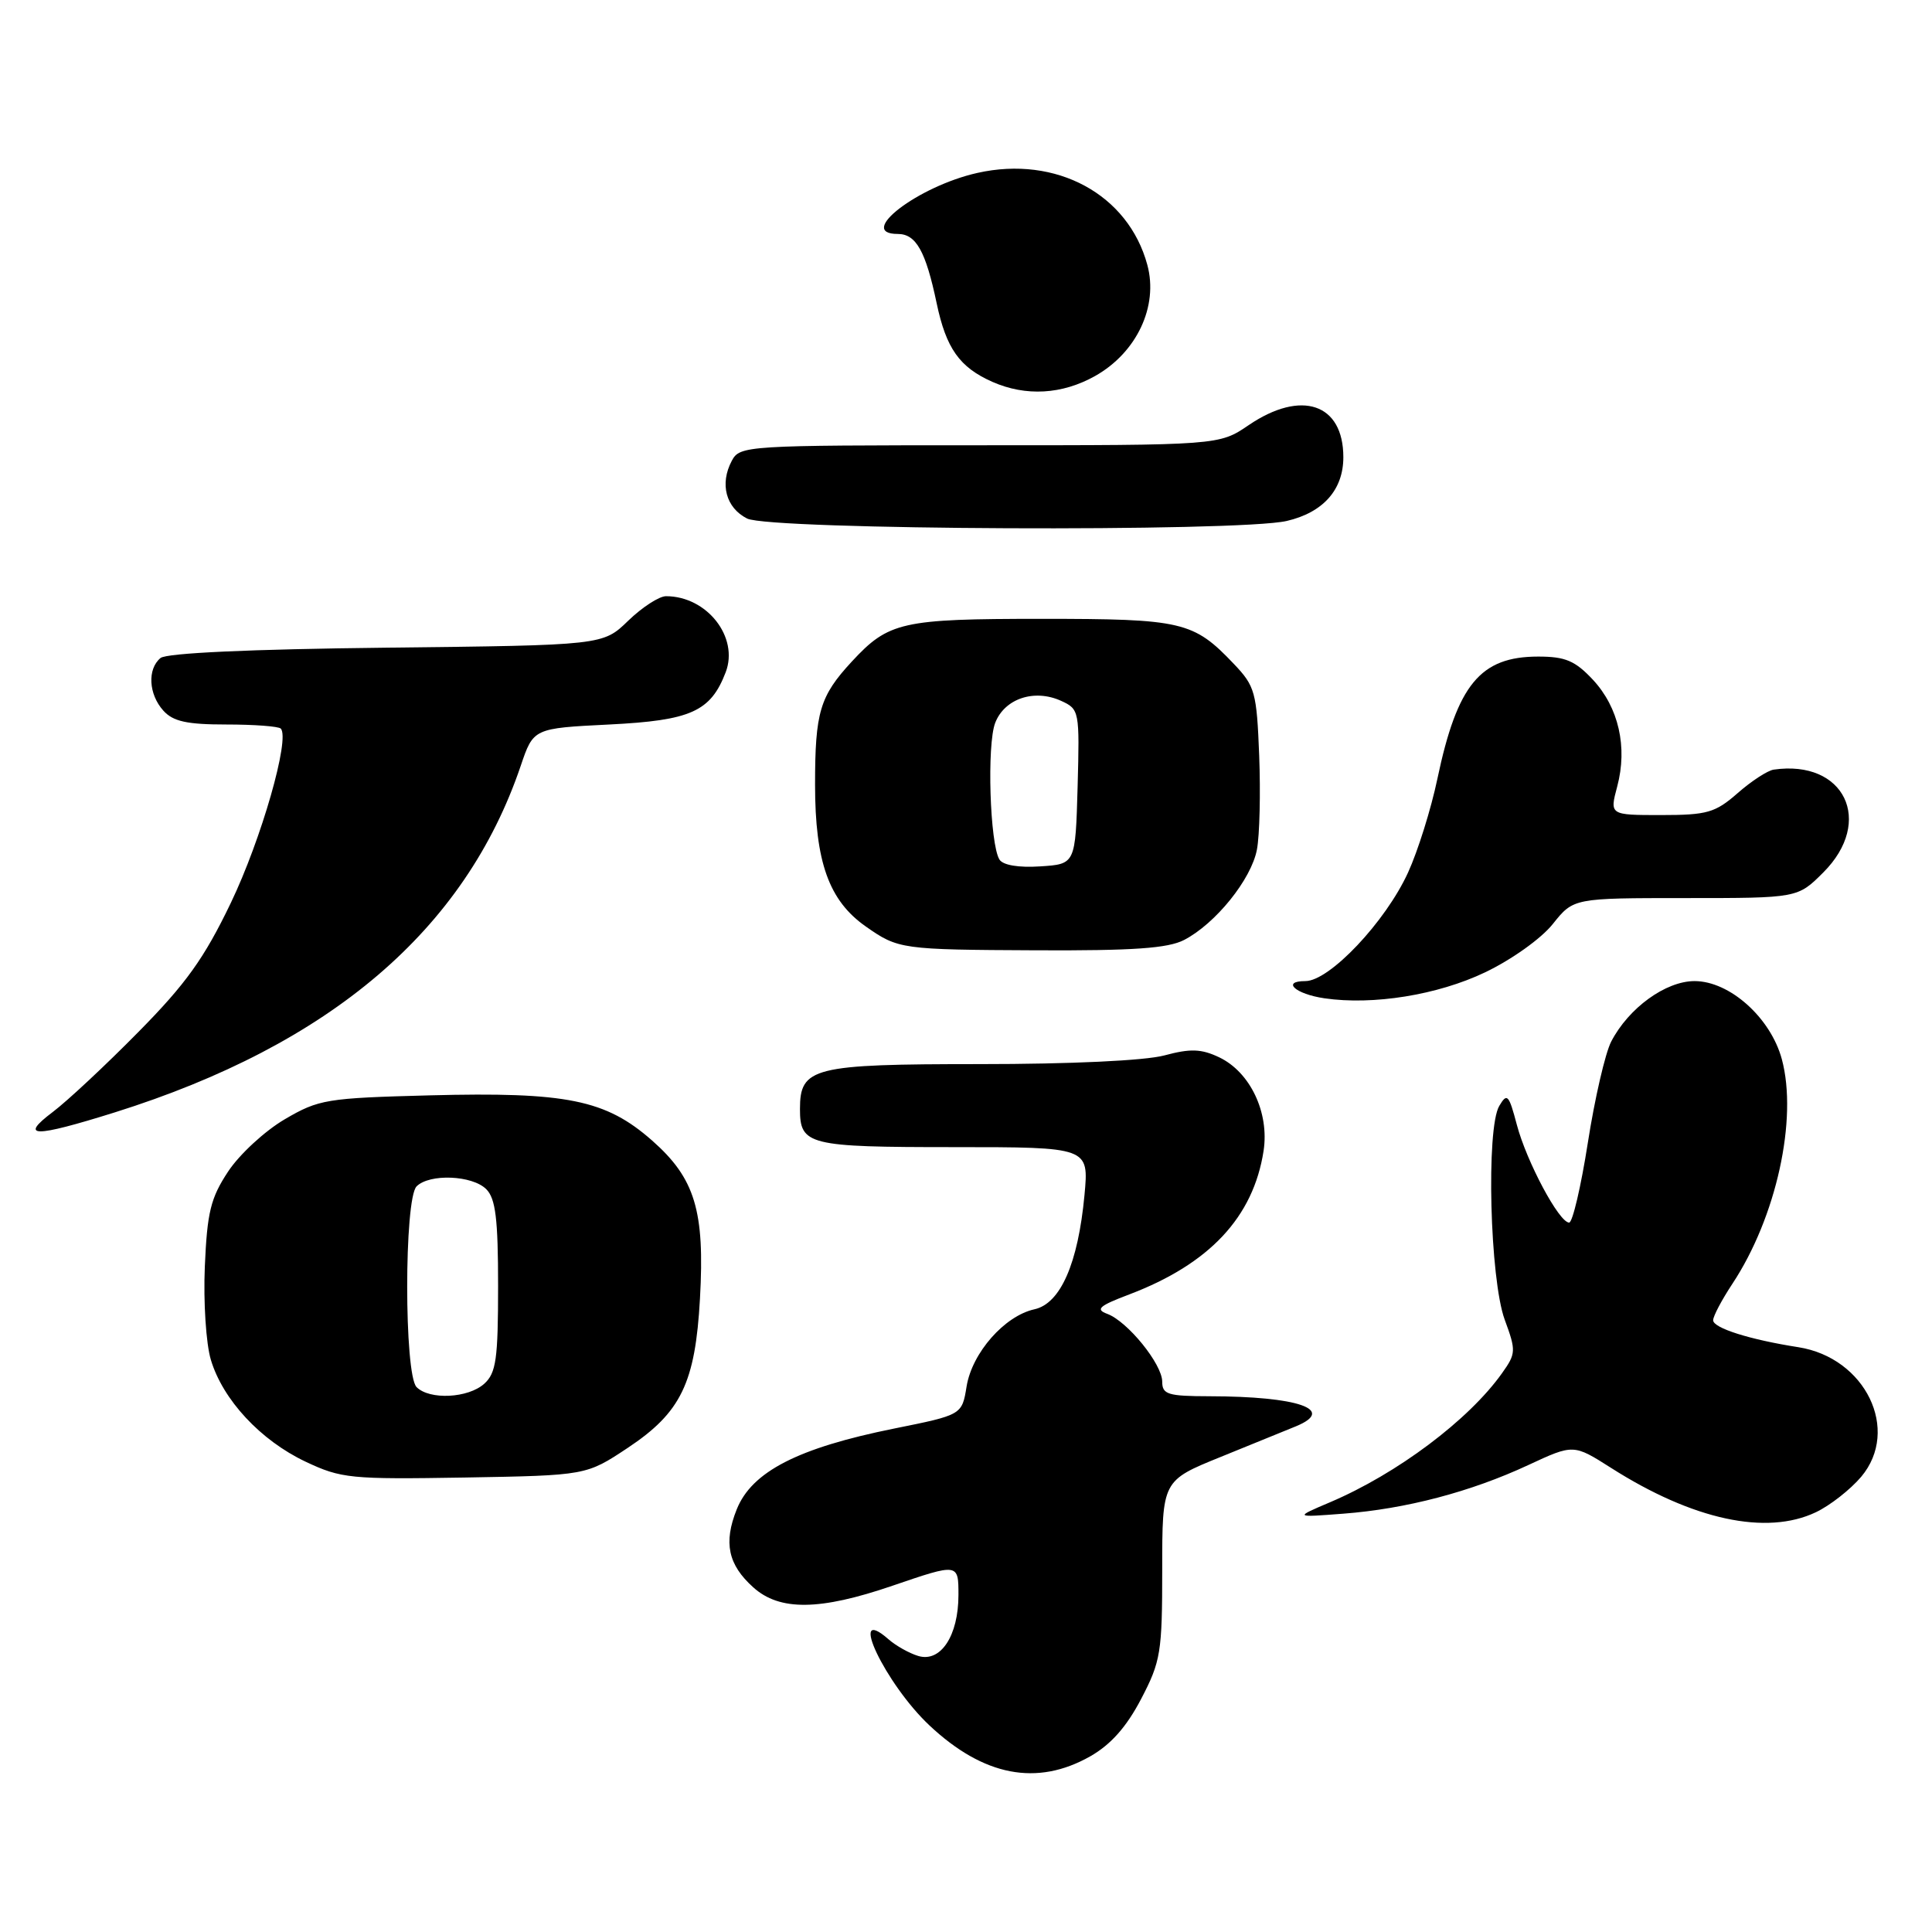 <?xml version="1.0" encoding="UTF-8" standalone="no"?>
<!DOCTYPE svg PUBLIC "-//W3C//DTD SVG 1.1//EN" "http://www.w3.org/Graphics/SVG/1.1/DTD/svg11.dtd" >
<svg xmlns="http://www.w3.org/2000/svg" xmlns:xlink="http://www.w3.org/1999/xlink" version="1.1" viewBox="0 0 256 256">
 <g >
 <path fill="currentColor"
d=" M 144.45 232.73 C 147.18 231.18 149.26 228.84 151.20 225.13 C 153.81 220.14 154.00 218.95 154.00 207.98 C 154.00 196.19 154.00 196.19 161.75 193.05 C 166.01 191.32 170.51 189.49 171.75 188.98 C 177.06 186.77 172.01 185.03 160.25 185.01 C 154.75 185.00 154.00 184.77 154.00 183.08 C 154.00 180.75 149.41 175.09 146.71 174.09 C 145.11 173.50 145.63 173.03 149.63 171.52 C 160.26 167.48 166.07 161.28 167.43 152.50 C 168.21 147.43 165.66 142.06 161.55 140.10 C 159.17 138.97 157.74 138.92 154.28 139.85 C 151.70 140.54 141.87 141.00 129.81 141.00 C 107.71 141.00 106.00 141.43 106.00 146.95 C 106.00 151.73 107.10 152.00 126.34 152.00 C 144.29 152.00 144.29 152.00 143.70 158.35 C 142.85 167.42 140.52 172.73 137.06 173.49 C 133.11 174.36 128.81 179.25 128.08 183.70 C 127.47 187.48 127.47 187.48 118.48 189.29 C 105.73 191.86 99.62 195.00 97.62 200.00 C 95.85 204.42 96.47 207.33 99.81 210.33 C 103.30 213.48 108.62 213.42 118.25 210.12 C 127.00 207.13 127.00 207.13 127.00 211.34 C 127.00 216.75 124.64 220.33 121.66 219.42 C 120.47 219.06 118.71 218.07 117.74 217.22 C 112.18 212.34 117.31 223.13 123.16 228.63 C 130.33 235.36 137.40 236.72 144.45 232.73 Z  M 240.61 200.38 C 242.49 199.49 245.19 197.37 246.62 195.68 C 251.83 189.48 247.19 179.91 238.29 178.51 C 231.86 177.51 227.00 175.97 227.00 174.94 C 227.00 174.40 228.15 172.23 229.55 170.11 C 235.37 161.31 238.24 148.26 236.10 140.34 C 234.61 134.85 229.19 130.00 224.54 130.00 C 220.71 130.00 215.79 133.57 213.49 138.02 C 212.70 139.55 211.31 145.57 210.40 151.40 C 209.49 157.23 208.37 162.00 207.92 162.00 C 206.59 162.00 202.28 153.92 200.99 149.04 C 199.93 145.03 199.70 144.78 198.66 146.54 C 196.90 149.51 197.42 169.51 199.38 174.86 C 200.90 178.99 200.88 179.35 199.03 181.95 C 194.62 188.16 185.12 195.28 176.23 199.06 C 171.50 201.07 171.50 201.07 178.00 200.57 C 186.28 199.94 194.88 197.68 202.50 194.13 C 208.50 191.34 208.50 191.34 213.50 194.52 C 224.30 201.39 234.05 203.50 240.61 200.38 Z  M 83.18 191.85 C 90.24 187.16 92.13 183.25 92.75 172.06 C 93.40 160.44 92.10 156.14 86.40 151.12 C 80.26 145.72 75.11 144.67 56.94 145.14 C 43.27 145.50 42.25 145.66 37.73 148.31 C 35.10 149.85 31.73 152.96 30.23 155.23 C 27.91 158.74 27.45 160.62 27.14 167.84 C 26.94 172.51 27.30 178.06 27.94 180.18 C 29.53 185.49 34.53 190.86 40.49 193.68 C 45.21 195.91 46.44 196.03 61.59 195.78 C 77.68 195.50 77.68 195.50 83.18 191.85 Z  M 15.20 147.40 C 43.79 138.42 61.62 123.21 68.99 101.50 C 70.68 96.50 70.68 96.50 80.74 96.00 C 91.55 95.46 94.16 94.29 96.16 89.07 C 97.93 84.42 93.67 79.00 88.25 79.00 C 87.34 79.00 85.09 80.46 83.24 82.25 C 79.89 85.50 79.89 85.50 51.21 85.82 C 33.11 86.02 22.07 86.53 21.27 87.19 C 19.50 88.66 19.69 92.00 21.65 94.17 C 22.94 95.60 24.79 96.00 29.99 96.00 C 33.66 96.00 36.91 96.24 37.20 96.54 C 38.47 97.81 34.63 111.22 30.58 119.65 C 27.06 126.98 24.63 130.37 18.34 136.74 C 14.03 141.12 8.93 145.88 7.00 147.34 C 2.48 150.75 4.46 150.76 15.20 147.40 Z  M 196.76 128.85 C 200.27 127.18 204.23 124.36 205.76 122.43 C 208.50 119.00 208.50 119.00 223.35 119.00 C 238.20 119.00 238.20 119.00 241.60 115.60 C 248.37 108.83 244.40 100.62 235.02 101.98 C 234.21 102.10 232.06 103.50 230.24 105.10 C 227.28 107.69 226.21 108.00 220.10 108.00 C 213.28 108.00 213.28 108.00 214.29 104.21 C 215.68 99.00 214.48 93.73 211.07 90.07 C 208.71 87.55 207.42 87.00 203.82 87.00 C 196.14 87.00 193.09 90.71 190.46 103.20 C 189.62 107.21 187.87 112.78 186.58 115.60 C 183.59 122.15 176.16 130.00 172.97 130.00 C 169.75 130.00 171.65 131.72 175.50 132.28 C 181.94 133.22 190.50 131.84 196.76 128.85 Z  M 156.90 124.55 C 161.07 122.39 165.81 116.51 166.55 112.57 C 166.91 110.67 167.04 105.06 166.85 100.12 C 166.52 91.72 166.30 90.92 163.50 87.98 C 158.14 82.34 156.68 82.00 138.00 82.00 C 119.49 82.00 117.75 82.39 112.87 87.66 C 108.63 92.24 108.00 94.36 108.00 103.97 C 108.00 114.22 109.84 119.35 114.73 122.77 C 119.02 125.78 119.44 125.84 137.30 125.92 C 150.14 125.98 154.76 125.66 156.90 124.55 Z  M 170.50 69.03 C 175.32 67.91 178.00 64.90 178.00 60.58 C 178.00 53.47 172.44 51.59 165.46 56.33 C 161.54 59.00 161.54 59.00 129.80 59.00 C 98.83 59.00 98.04 59.05 96.97 61.05 C 95.34 64.11 96.18 67.29 99.00 68.71 C 102.02 70.23 164.10 70.51 170.50 69.03 Z  M 145.11 49.82 C 150.62 46.72 153.51 40.59 152.03 35.11 C 149.51 25.75 139.96 20.57 129.52 22.91 C 121.64 24.67 113.38 31.00 118.96 31.00 C 121.38 31.00 122.66 33.27 124.11 40.17 C 125.37 46.17 127.14 48.67 131.50 50.60 C 135.93 52.55 140.73 52.28 145.11 49.82 Z  M 55.20 183.80 C 53.54 182.14 53.54 158.86 55.20 157.20 C 56.91 155.49 62.57 155.72 64.43 157.57 C 65.67 158.81 66.00 161.50 66.00 170.42 C 66.00 180.07 65.74 181.93 64.17 183.35 C 62.04 185.27 56.93 185.53 55.20 183.80 Z  M 132.43 113.89 C 131.16 111.83 130.75 98.66 131.87 95.78 C 133.12 92.56 137.06 91.25 140.61 92.87 C 143.02 93.97 143.06 94.20 142.79 104.24 C 142.50 114.50 142.50 114.50 137.84 114.80 C 134.96 114.99 132.89 114.64 132.43 113.89 Z "/>
</g>
</svg>